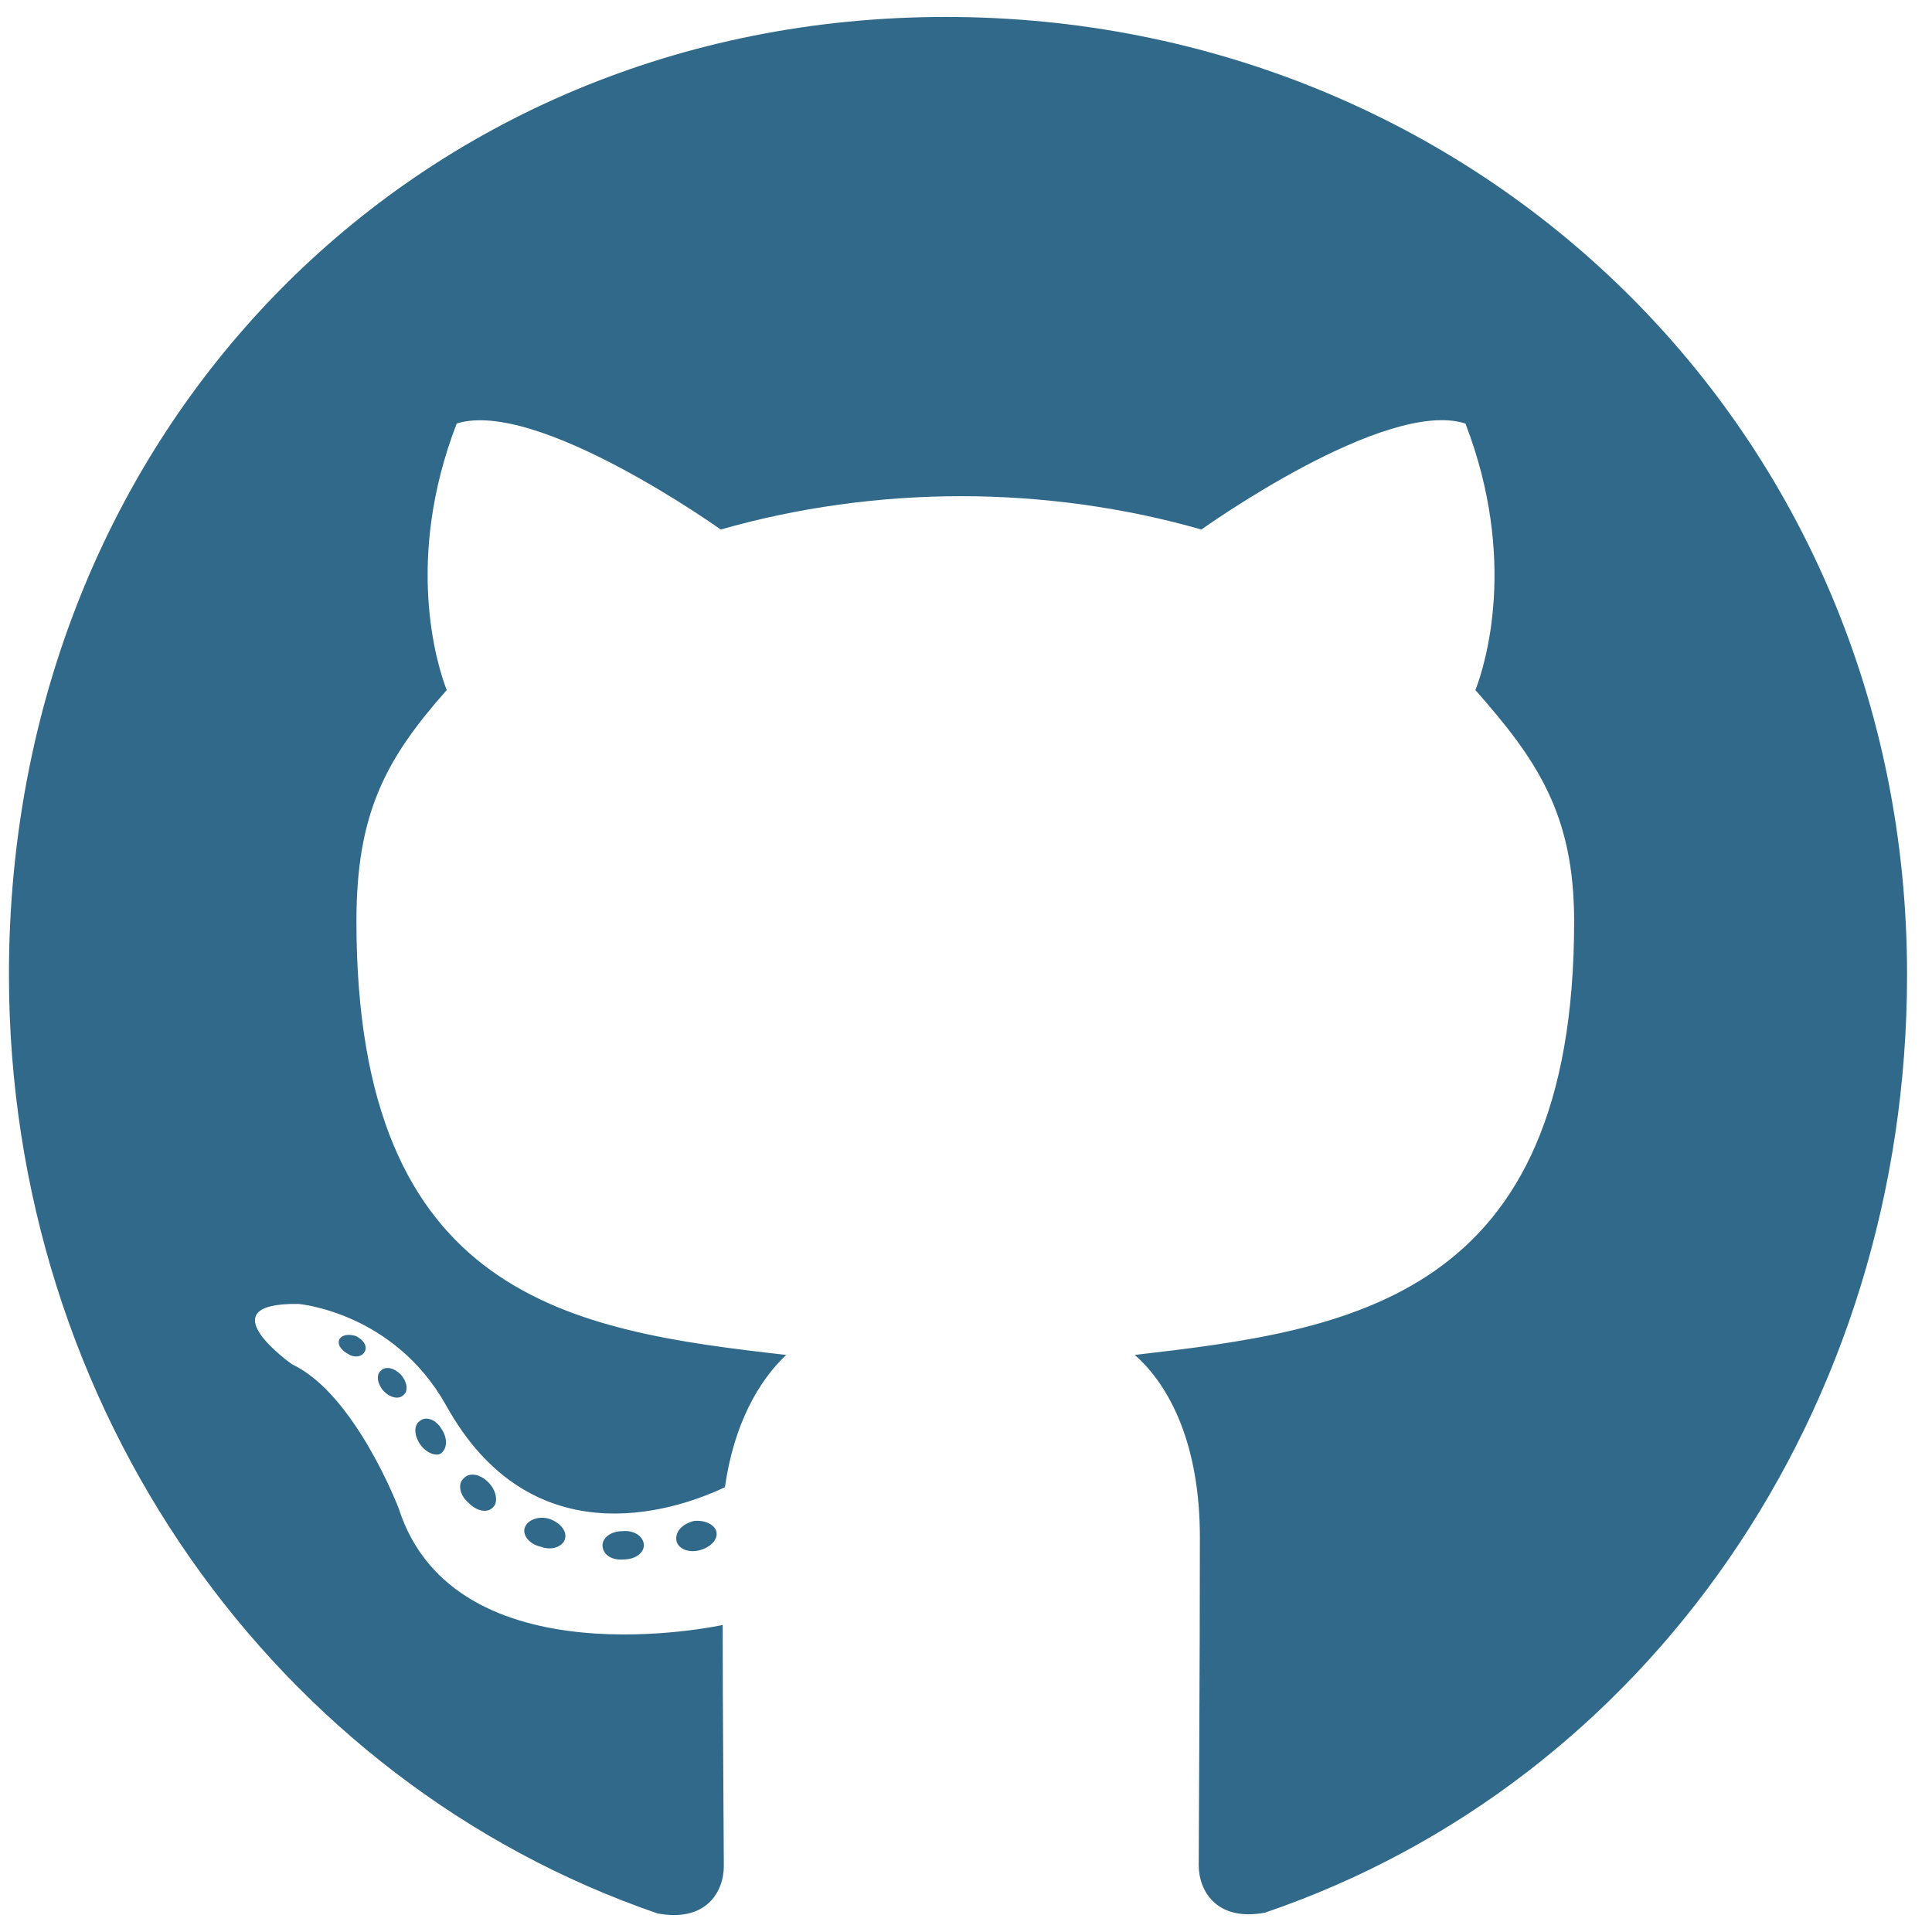 <svg width="57" height="57" viewBox="0 0 57 57" fill="none" xmlns="http://www.w3.org/2000/svg">
<path d="M18.995 45.591C18.995 45.823 18.735 46.008 18.408 46.008C18.035 46.043 17.776 45.857 17.776 45.591C17.776 45.359 18.035 45.174 18.363 45.174C18.701 45.139 18.995 45.325 18.995 45.591ZM15.483 45.07C15.405 45.302 15.63 45.568 15.969 45.637C16.262 45.753 16.601 45.637 16.669 45.406C16.737 45.174 16.522 44.908 16.183 44.804C15.89 44.723 15.562 44.838 15.483 45.07ZM20.474 44.873C20.146 44.954 19.921 45.174 19.954 45.441C19.988 45.672 20.282 45.823 20.621 45.742C20.948 45.661 21.174 45.441 21.14 45.209C21.106 44.989 20.801 44.838 20.474 44.873ZM27.903 0.5C12.243 0.5 0.264 12.693 0.264 28.754C0.264 41.596 8.145 52.585 19.401 56.453C20.846 56.719 21.355 55.804 21.355 55.052C21.355 54.334 21.321 50.373 21.321 47.942C21.321 47.942 13.417 49.679 11.758 44.491C11.758 44.491 10.471 41.121 8.619 40.253C8.619 40.253 6.034 38.435 8.8 38.47C8.8 38.47 11.611 38.701 13.158 41.457C15.63 45.927 19.774 44.642 21.388 43.877C21.648 42.025 22.382 40.739 23.195 39.975C16.884 39.257 10.516 38.319 10.516 27.18C10.516 23.995 11.374 22.397 13.18 20.359C12.887 19.606 11.927 16.503 13.474 12.496C15.834 11.744 21.264 15.623 21.264 15.623C23.522 14.975 25.95 14.639 28.355 14.639C30.759 14.639 33.187 14.975 35.445 15.623C35.445 15.623 40.876 11.732 43.235 12.496C44.782 16.515 43.822 19.606 43.529 20.359C45.335 22.409 46.442 24.007 46.442 27.18C46.442 38.354 39.792 39.245 33.48 39.975C34.519 40.89 35.4 42.627 35.4 45.348C35.4 49.25 35.366 54.079 35.366 55.029C35.366 55.781 35.885 56.696 37.319 56.43C48.609 52.585 56.264 41.596 56.264 28.754C56.264 12.693 43.562 0.5 27.903 0.5ZM11.238 40.438C11.092 40.554 11.126 40.82 11.317 41.04C11.498 41.226 11.758 41.307 11.905 41.156C12.051 41.04 12.017 40.774 11.825 40.554C11.645 40.369 11.385 40.288 11.238 40.438ZM10.019 39.5C9.94 39.651 10.053 39.836 10.279 39.952C10.459 40.068 10.685 40.033 10.764 39.871C10.843 39.72 10.73 39.535 10.505 39.419C10.279 39.35 10.098 39.384 10.019 39.5ZM13.677 43.623C13.496 43.773 13.564 44.12 13.824 44.34C14.084 44.607 14.411 44.642 14.558 44.456C14.704 44.306 14.637 43.958 14.411 43.738C14.162 43.472 13.824 43.437 13.677 43.623ZM12.39 41.92C12.209 42.036 12.209 42.337 12.39 42.604C12.571 42.87 12.876 42.986 13.022 42.87C13.203 42.719 13.203 42.418 13.022 42.152C12.864 41.886 12.571 41.77 12.39 41.92Z" fill="#306989"/>
</svg>
